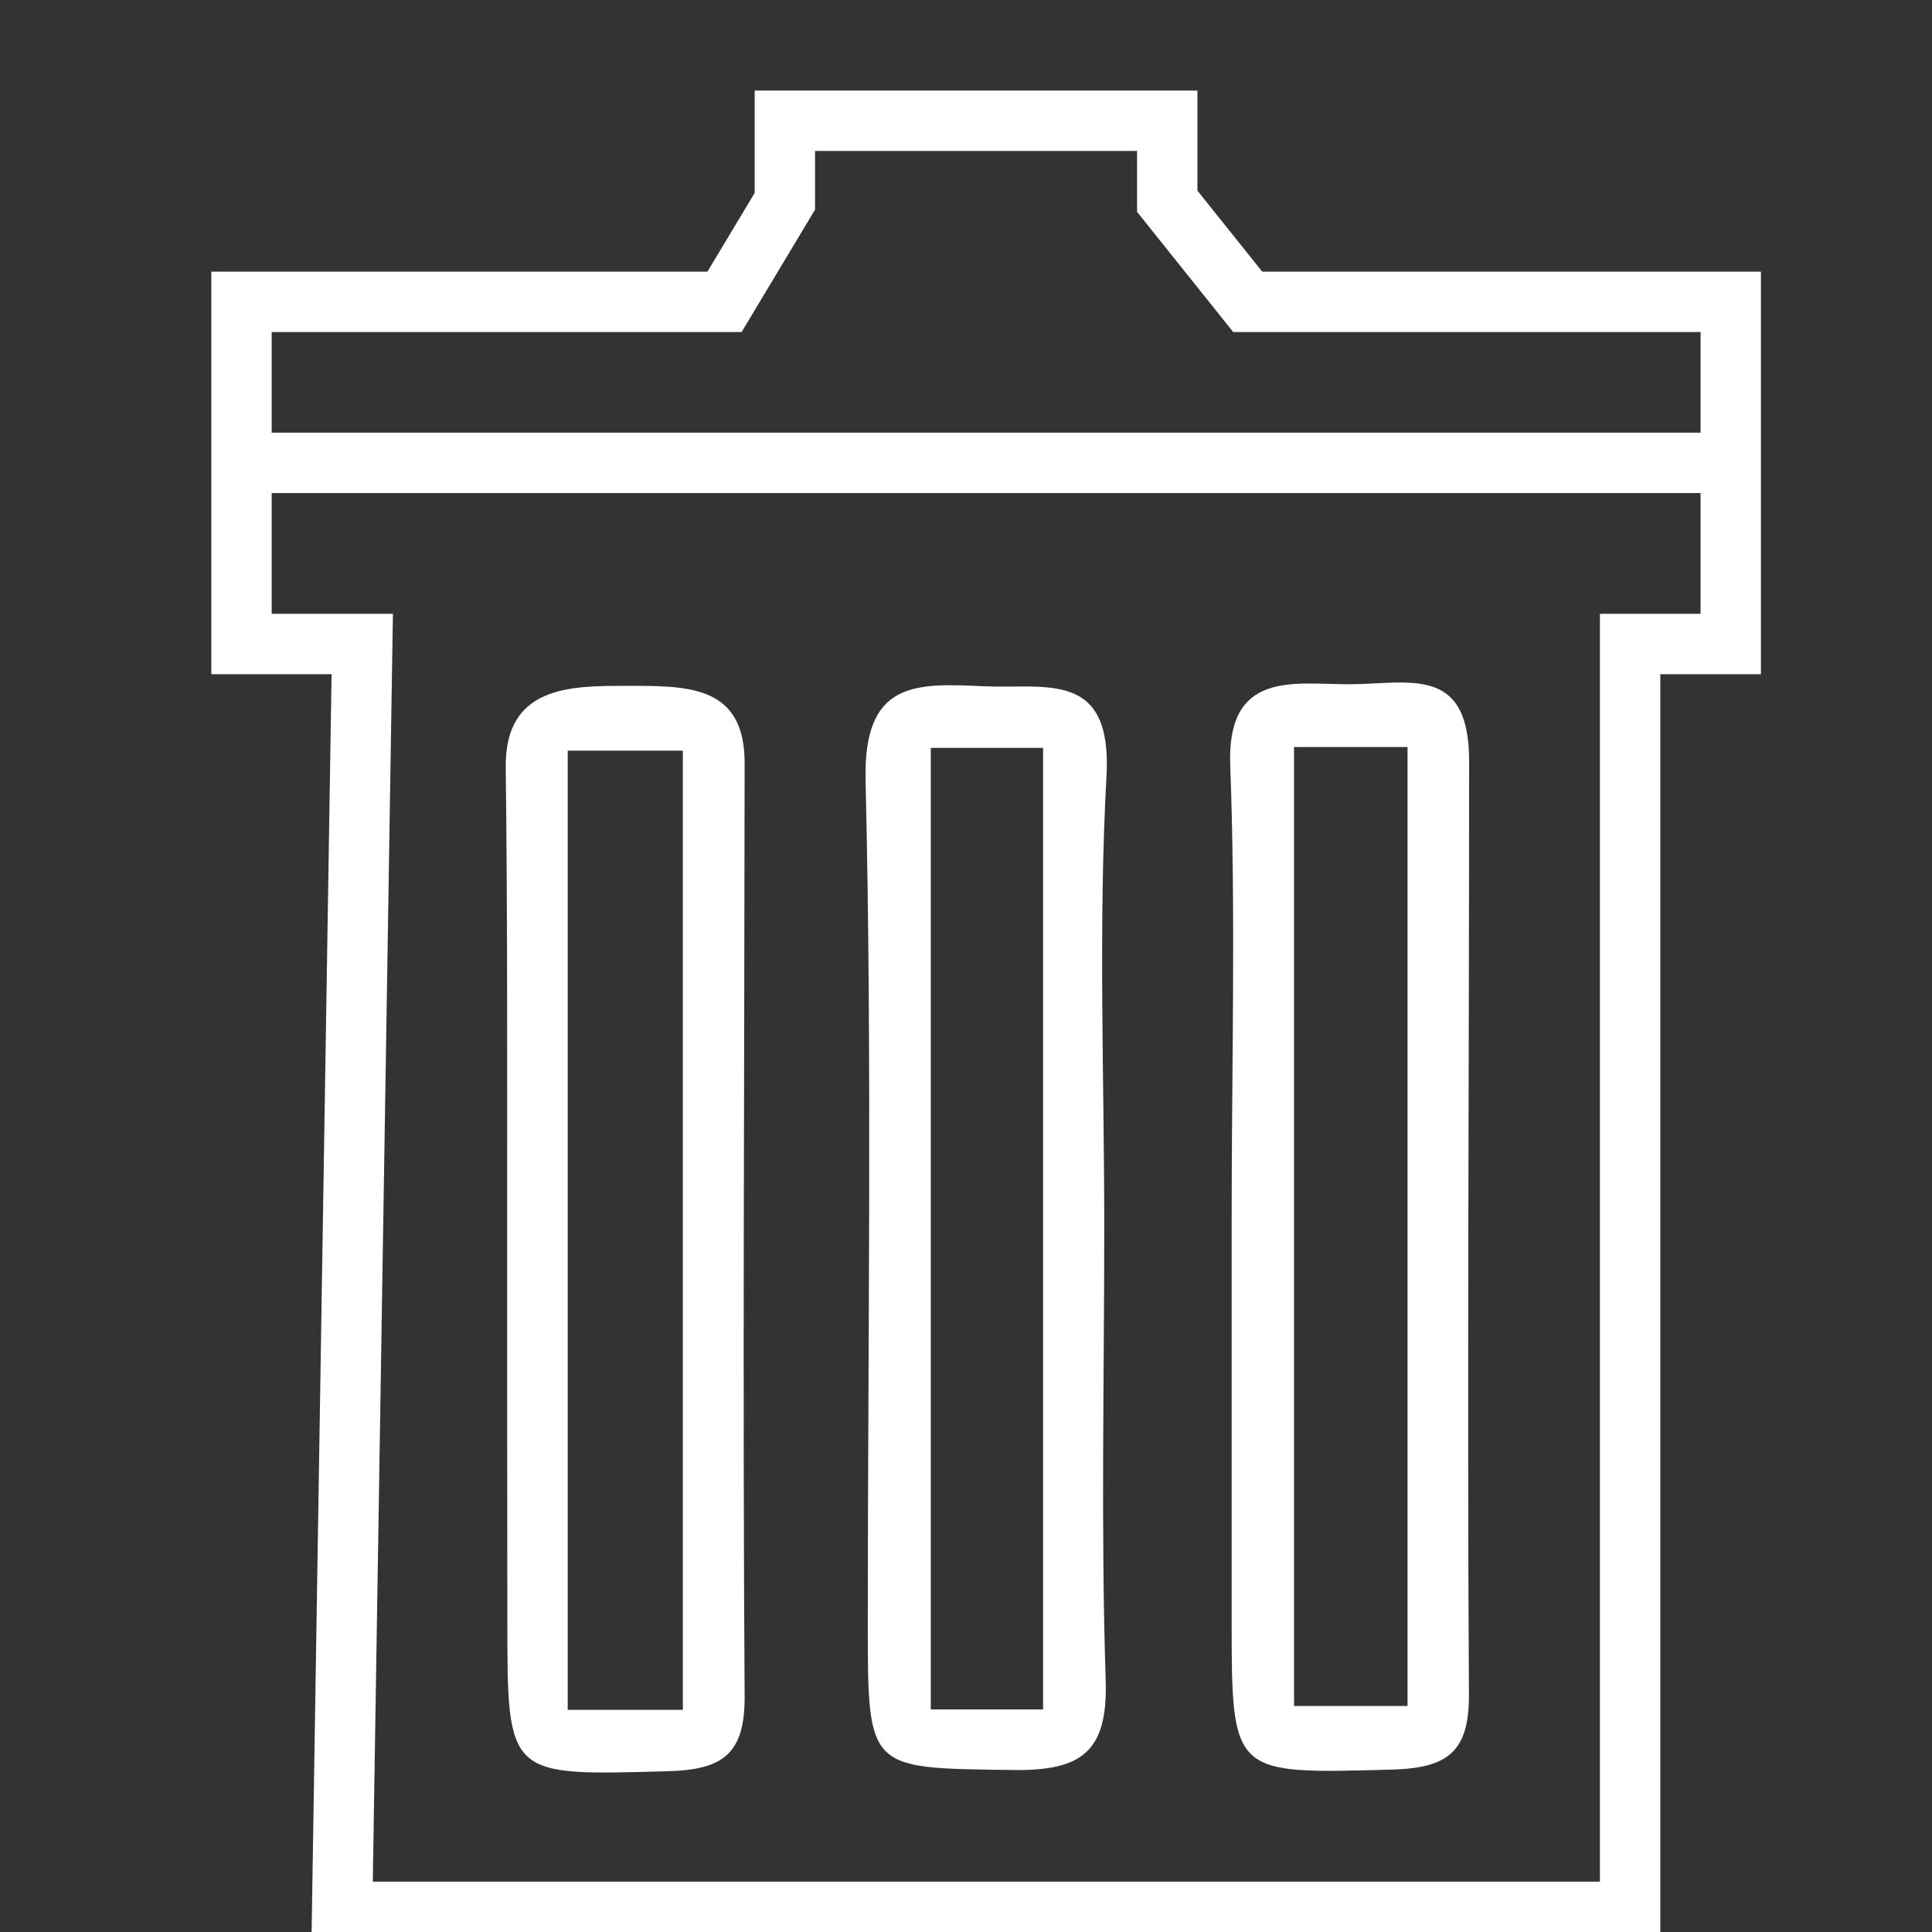 <?xml version="1.0" encoding="utf-8"?>
<svg version="1.1" xmlns="http://www.w3.org/2000/svg" xmlns:xlink="http://www.w3.org/1999/xlink" x="0px" y="0px"
	 viewBox="0 0 96 96" style="enable-background:new 0 0 96 96;" xml:space="preserve">
<rect x="0" y="0" width="96" height="96" fill="#333333" stroke="none"/>
<style type="text/css">
	.st0{fill:#FFFFFF;}
	.st1{fill:none;stroke:#FFFFFF;stroke-width:3;stroke-miterlimit:10;}
</style>
<g id="Layer_2">
	<g>
		<path class="st0" d="M25.2,60.57c0-7.48,0.02-14.97-0.07-22.44c-0.05-4.05,3.22-4.05,5.95-4.05c3,0,5.92-0.09,5.92,3.82
			c-0.01,15.46-0.1,30.92,0,46.38c0.02,2.85-1.06,3.66-3.81,3.73c-7.98,0.22-7.98,0.33-7.98-7.5C25.2,73.87,25.2,67.22,25.2,60.57z
			 M33.93,37.3c-2.14,0-3.87,0-5.72,0c0,16.02,0,31.71,0,47.66c1.99,0,3.72,0,5.72,0C33.93,69.05,33.93,53.35,33.93,37.3z"/>
		<path class="st0" d="M54.87,61.02c0,7.48-0.17,14.97,0.07,22.44c0.12,3.58-1.18,4.54-4.6,4.49c-7.22-0.1-7.22,0.07-7.22-7.27
			c0-13.96,0.22-27.93-0.11-41.89c-0.12-4.99,2.5-4.84,5.89-4.69c3.08,0.14,6.38-0.82,6.08,4.48
			C54.57,46.04,54.87,53.54,54.87,61.02z M51.83,84.94c0-16.26,0-31.95,0-47.78c-2.03,0-3.76,0-5.58,0c0,16.1,0,31.92,0,47.78
			C48.25,84.94,49.87,84.94,51.83,84.94z"/>
		<path class="st0" d="M61.2,60.48c0-7.48,0.21-14.97-0.07-22.44C60.95,33.3,64.28,34,67,34c3,0,6-1,6,3.82
			c0,15.46-0.1,30.92-0.01,46.38c0.02,2.86-1.07,3.65-3.81,3.73c-7.98,0.21-7.98,0.33-7.98-7.5C61.2,73.78,61.2,67.13,61.2,60.48z
			 M64.3,37.12c0,16.06,0,31.88,0,47.65c2.08,0,3.81,0,5.64,0c0-16.03,0-31.72,0-47.65C67.94,37.12,66.21,37.12,64.3,37.12z"/>
		<polygon class="st1" points="12,32 12,15 36,15 39,10 39,6 58,6 58,10 62,15 86,15 86,32 81,32 81,95 18,95 17,95 18,32 		"/>
		<line class="st1" x1="12" y1="23" x2="86" y2="23"/>
	</g>
</g>
</svg>
